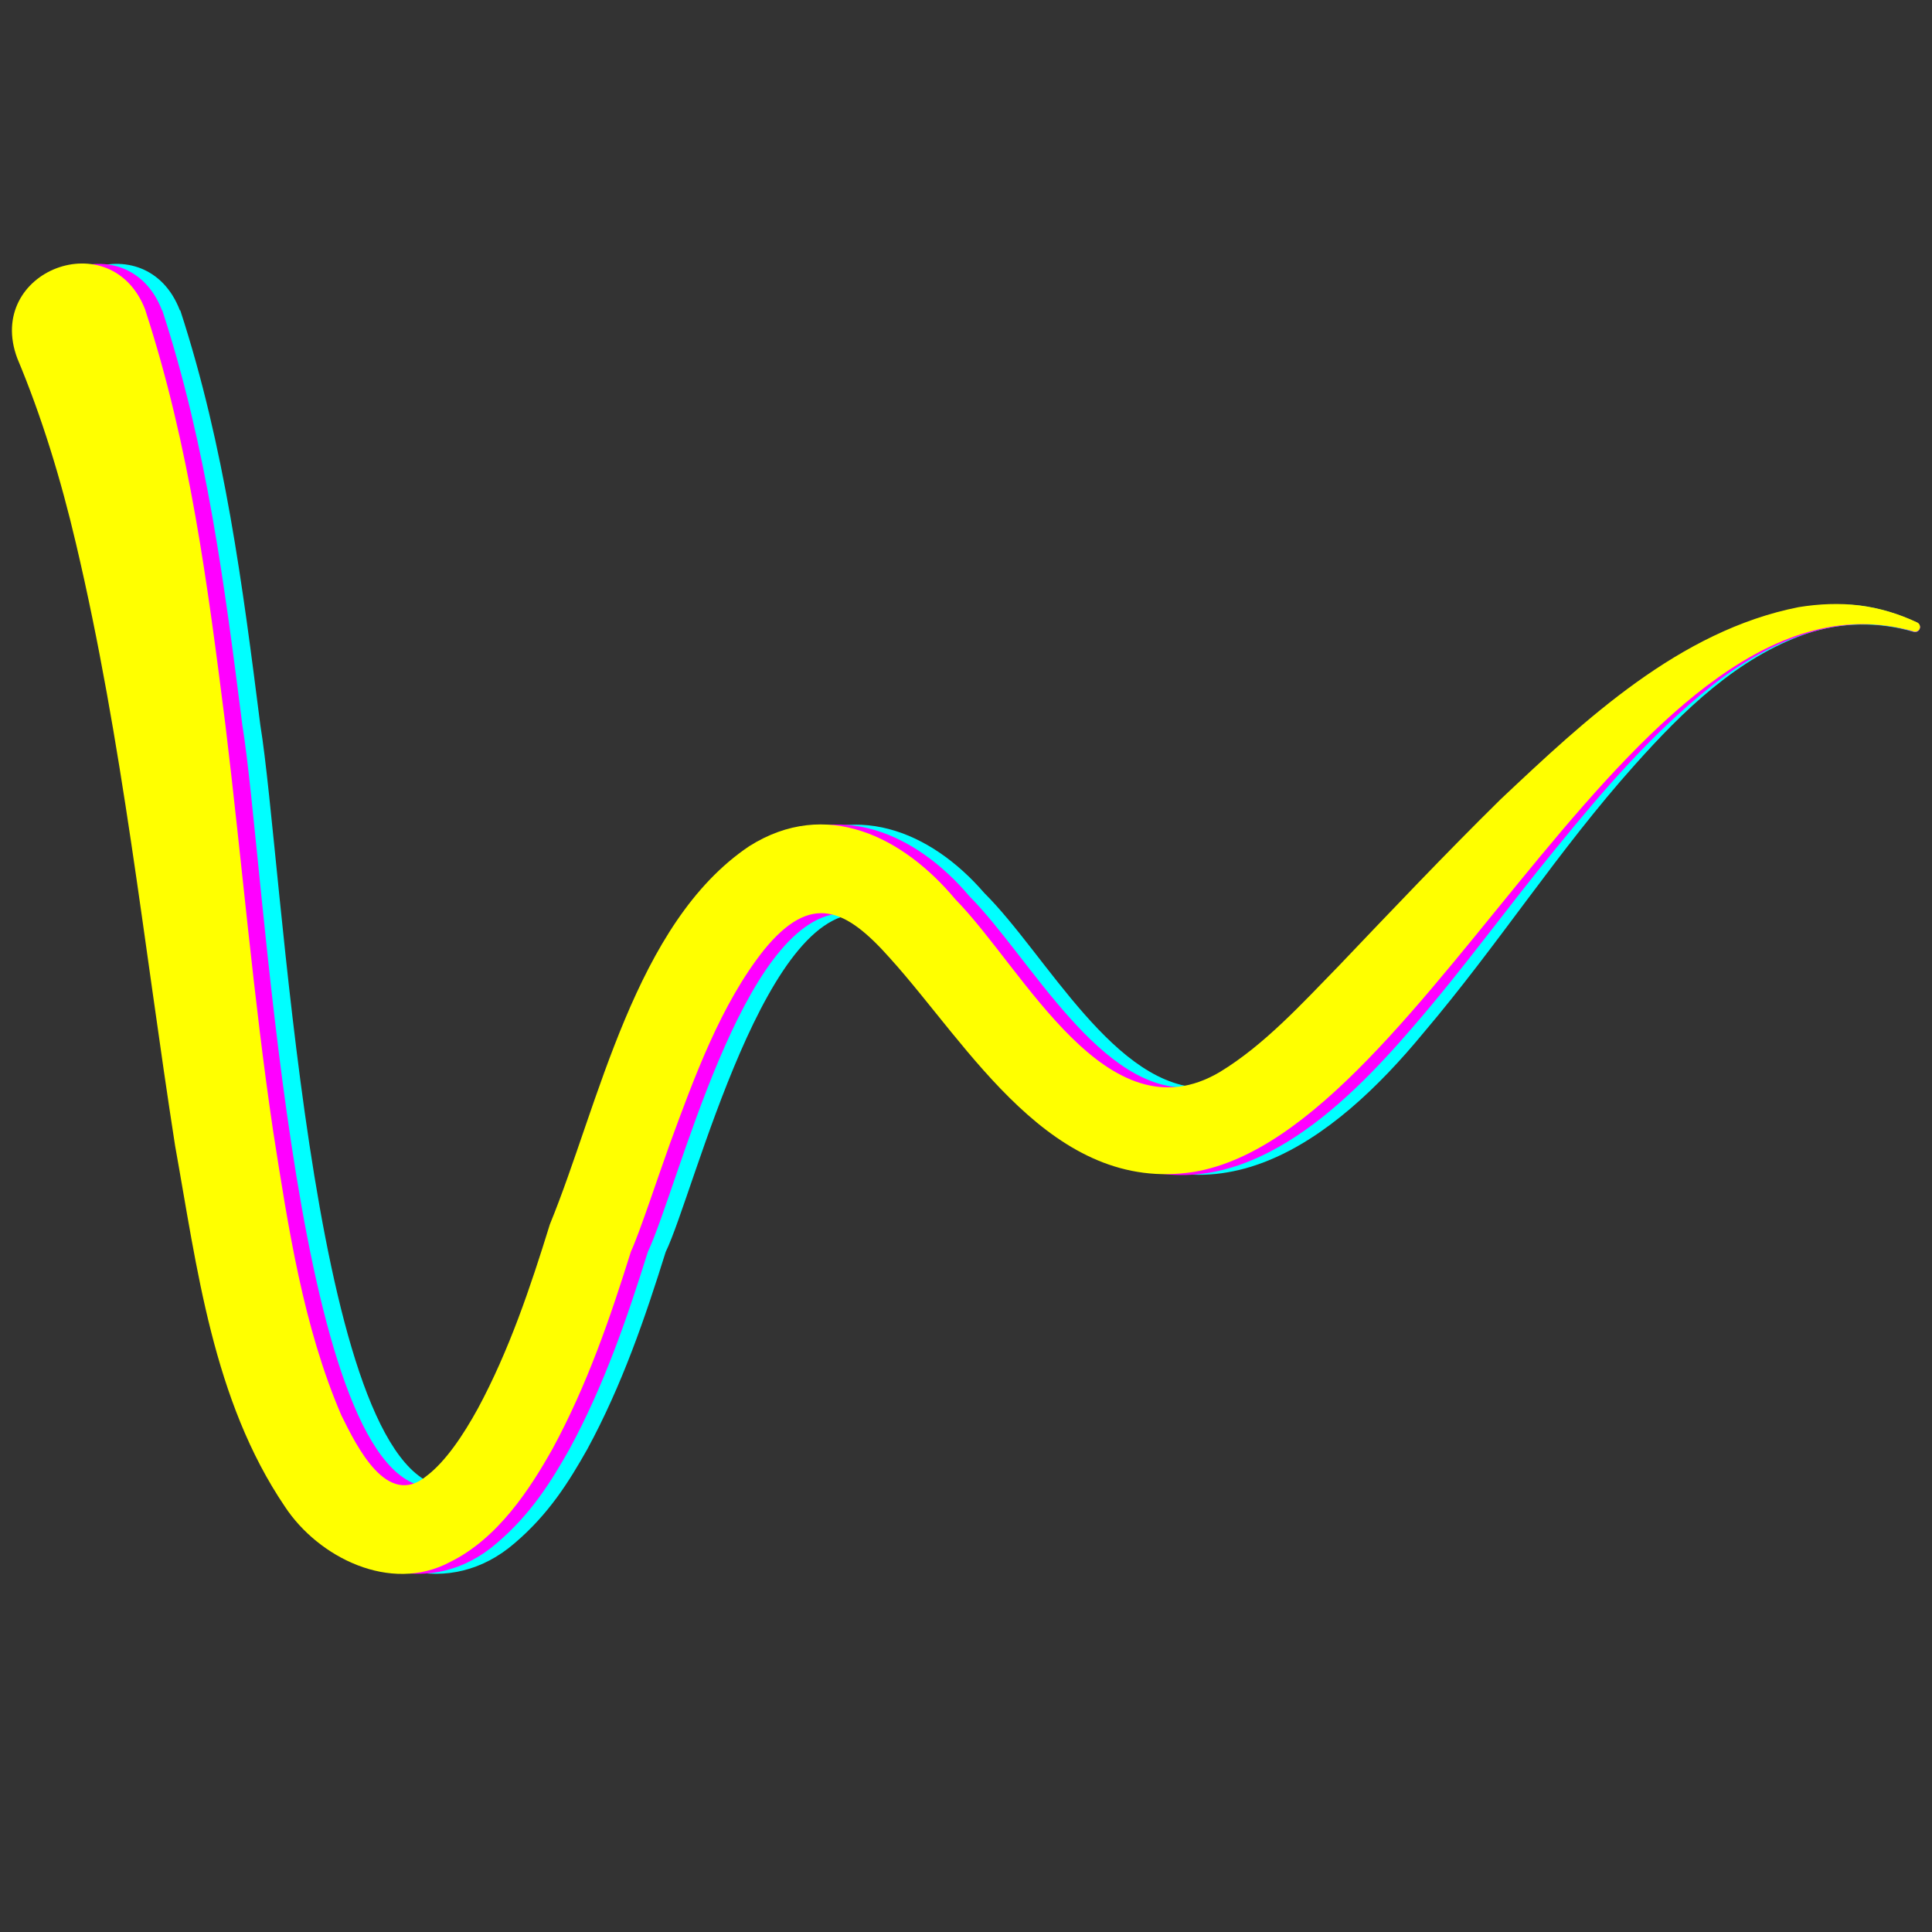 <?xml version="1.0" encoding="UTF-8"?>
<svg xmlns="http://www.w3.org/2000/svg" viewBox="0 0 160 160">
  <rect x="0" y="0" width="160" height="160" fill="#333333" stroke="none"/>
  <defs>
    <style>
      .cls-1 {
        fill: #f0f;
      }

      .cls-2 {
        isolation: isolate;
      }

      .cls-3 {
        mix-blend-mode: multiply;
      }

      .cls-4 {
        fill: #ff0;
      }

      .cls-5 {
        fill: aqua;
      }
    </style>
  </defs>
  <g class="cls-2">
    <g id="Ebene_2" data-name="Ebene 2">
      <g id="Magenta" class="cls-3">
        <path class="cls-5" d="M14.93,25.7c3.69,11.33,5.16,22.76,6.63,34.35,1.86,11.34,4.05,60.23,14.76,62.99,5.79-1.09,10.36-16.21,12.1-21.63,4.14-10.07,6.69-23.98,15.99-30.98,6.15-4.26,12.63-1.66,17.11,3.53,5.14,5.1,10.84,16.27,18.36,16.13,5.47-.63,9-5.43,12.74-9.24,9.9-10.31,25.6-32.48,41.45-30.69,1.65.21,3.24.72,4.7,1.42.2.1.28.34.19.54-.09.18-.29.26-.48.21-2.92-.86-6.01-.81-8.87.15-5.73,1.98-10.22,6.38-14.22,10.86-6.32,7.05-11.26,14.84-17.49,22.18-7.48,9.09-17.63,16.68-28.71,7.85-5.28-4.19-8.72-9.79-13.01-14.41-1.34-1.39-2.55-2.58-4.13-3.17-8.52-1.91-14.54,22.98-16.92,27.89-1.7,5.43-3.6,11.01-6.5,16.35-1.51,2.67-3.17,5.35-6,7.76-5.38,4.67-12.45,2.47-16.16-2.98-5.99-8.84-7.28-19.81-9.1-29.9-1.74-11.3-3.14-22.51-4.99-33.55-1.81-10.71-3.96-21.77-8.09-31.66-2.71-7.25,7.82-11.29,10.61-3.99h0Z"/>
      </g>
      <g id="Magenta-2" data-name="Magenta" class="cls-3">
        <path class="cls-1" d="M13.44,25.7c3.69,11.33,5.16,22.76,6.63,34.35,1.86,11.34,4.05,60.23,14.76,62.99,5.8-1.09,10.36-16.23,12.11-21.65,4.07-9.94,6.93-24.59,16.26-31.15,6.23-4.14,12.71-1.19,17.09,3.99,5.04,5.08,10.9,16.43,18.47,15.82,4.37-.4,8.74-5.25,12.96-9.65,10.63-10.7,29.88-36.84,47.06-28.82.2.1.28.34.19.53-.09.18-.29.26-.48.21-6.02-1.89-12.08.78-16.8,4.53-4.83,3.83-8.9,8.58-12.81,13.38-3.99,4.84-7.67,9.99-11.93,14.89-5.63,6.55-14.03,14.82-23.63,11.39-5.26-1.8-9.22-6.26-12.46-10.15-2.08-2.51-3.98-5.04-5.95-7.17-1.65-1.65-3.09-3.39-5.33-3.55-8.15.58-13.37,22.57-15.93,28.04-1.7,5.43-3.6,11.01-6.5,16.35-1.51,2.67-3.17,5.35-6,7.76-5.38,4.67-12.45,2.47-16.16-2.98-5.99-8.84-7.28-19.81-9.1-29.9-1.74-11.3-3.14-22.51-4.99-33.55-1.81-10.71-3.96-21.77-8.09-31.66-2.71-7.25,7.82-11.29,10.61-3.99h0Z"/>
      </g>
      <g id="Magenta-3" data-name="Magenta" class="cls-3">
        <path class="cls-4" d="M12.04,25.7c3.69,11.33,5.16,22.76,6.63,34.35,1.37,11.32,2.31,22.58,3.95,33.62,1.26,8.04,2.49,16.18,5.64,23.52,1.29,2.61,3.8,7.76,7.07,5.04,1.56-1.18,3.02-3.35,4.25-5.59,2.57-4.77,4.33-9.98,5.96-15.25,4.07-9.93,7.02-24.95,16.52-31.32,6.36-4,12.73-.78,17.07,4.42,5.7,5.8,12.53,19.83,21.89,14.29,3.67-2.23,6.75-5.61,9.87-8.81,4.33-4.54,8.76-9.22,13.38-13.77,7.01-6.6,14.81-13.97,24.69-15.92,1.67-.27,3.38-.35,5.05-.14,1.67.21,3.29.71,4.77,1.41.2.1.28.33.19.53-.09.18-.29.27-.48.21-22.79-6.49-40,41.46-59.61,44.76-11.77,1.86-18.61-10.43-25.16-17.68-3.66-4.13-6.54-5.51-10.46-.69-3.56,4.49-5.76,10.52-7.79,16.06-.9,2.48-2.5,7.36-3.22,8.91-1.7,5.43-3.6,11.01-6.5,16.35-1.87,3.32-4.51,7.41-8.5,9.37-4.93,2.61-10.89-.4-13.65-4.59-5.99-8.84-7.28-19.81-9.1-29.9-2.62-16.82-4.34-33.47-8.21-49.87-1.25-5.34-2.85-10.55-4.86-15.34-2.71-7.25,7.82-11.29,10.61-3.99h0Z"/>
      </g>
    </g>
  </g>
</svg>